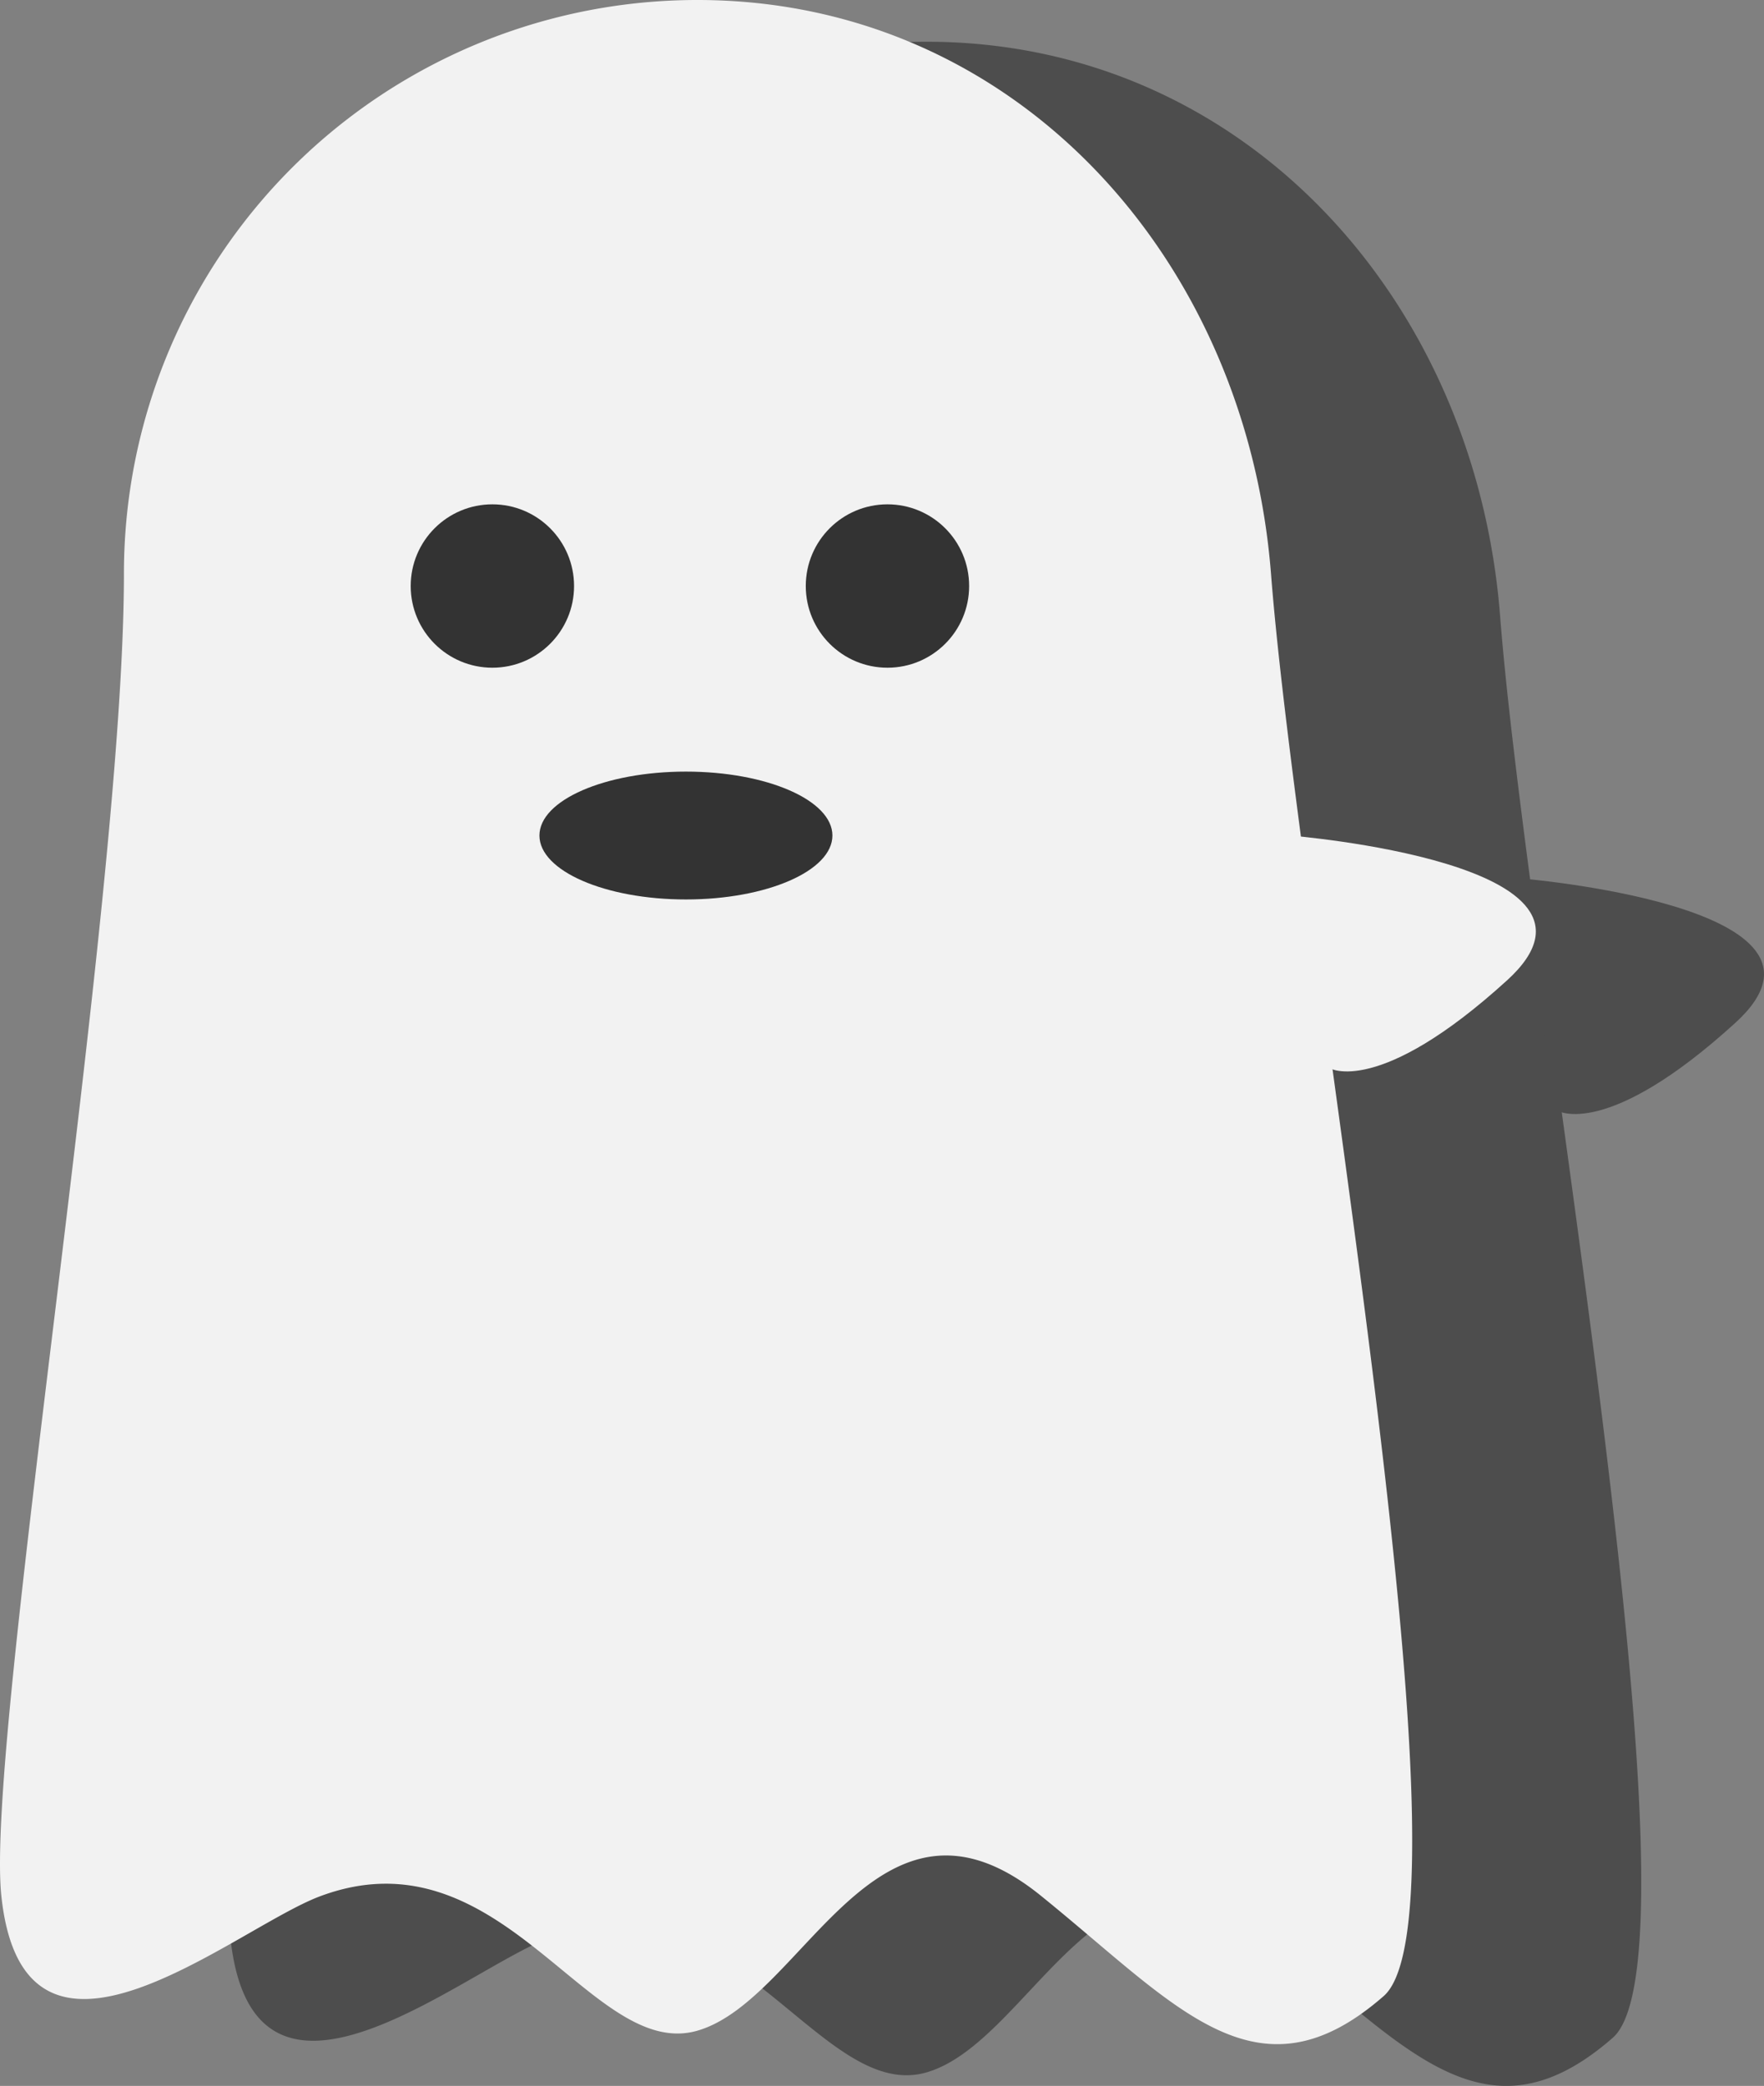 <svg xmlns="http://www.w3.org/2000/svg" viewBox="-289 508 198.691 234.92">
  <rect x="-289" y="508" width="198.691" height="234.92" fill="#808080" stroke="none"/>
  <defs>
    <style>
      .cls-1 {
        fill: #4d4d4d;
      }

      .cls-2 {
        fill: #f2f2f2;
      }

      .cls-3 {
        fill: #333;
      }
    </style>
  </defs>
  <g id="Group_62" data-name="Group 62" transform="translate(-288.94 508)">
    <path id="Path_294" data-name="Path 294" class="cls-1" d="M39.7,69.3c0,37.4-15.7,131.5-13.8,149,2.6,24,26.1,3.7,35.8,0,20.6-7.8,30.5,18.6,42.6,15.1s20.2-30.3,38.8-15.1c15.2,12.3,24.2,23.7,38.5,11.2,11-9.7-9.6-120.2-12.7-160.2C166.1,33.7,140,4.7,104.3,4.7A64.635,64.635,0,0,0,39.7,69.3Z"/>
    <path id="Path_295" data-name="Path 295" class="cls-1" d="M170.9,98.9s39,3.1,24.5,16.3-20,9.9-20,9.9"/>
    <path id="Path_296" data-name="Path 296" class="cls-2" d="M13.9,64.6C13.9,102-1.8,196.1.1,213.6c2.6,24,26.1,3.7,35.8,0,20.6-7.8,30.5,18.6,42.6,15.1s20.2-30.3,38.8-15.1c15.2,12.3,24.2,23.7,38.5,11.2,11-9.7-9.6-120.2-12.7-160.2C140.3,29,114.2,0,78.5,0A64.571,64.571,0,0,0,13.9,64.6Z"/>
    <circle id="Ellipse_53" data-name="Ellipse 53" class="cls-3" cx="9.2" cy="9.2" r="9.2" transform="translate(46.2 56.8)"/>
    <circle id="Ellipse_54" data-name="Ellipse 54" class="cls-3" cx="9.2" cy="9.2" r="9.2" transform="translate(90.7 56.8)"/>
    <ellipse id="Ellipse_55" data-name="Ellipse 55" class="cls-3" cx="16.5" cy="7.2" rx="16.5" ry="7.2" transform="translate(60.7 86.9)"/>
    <path id="Path_297" data-name="Path 297" class="cls-2" d="M145.2,94.1s39,3.1,24.5,16.3-20,9.9-20,9.9"/>
  </g>
</svg>
